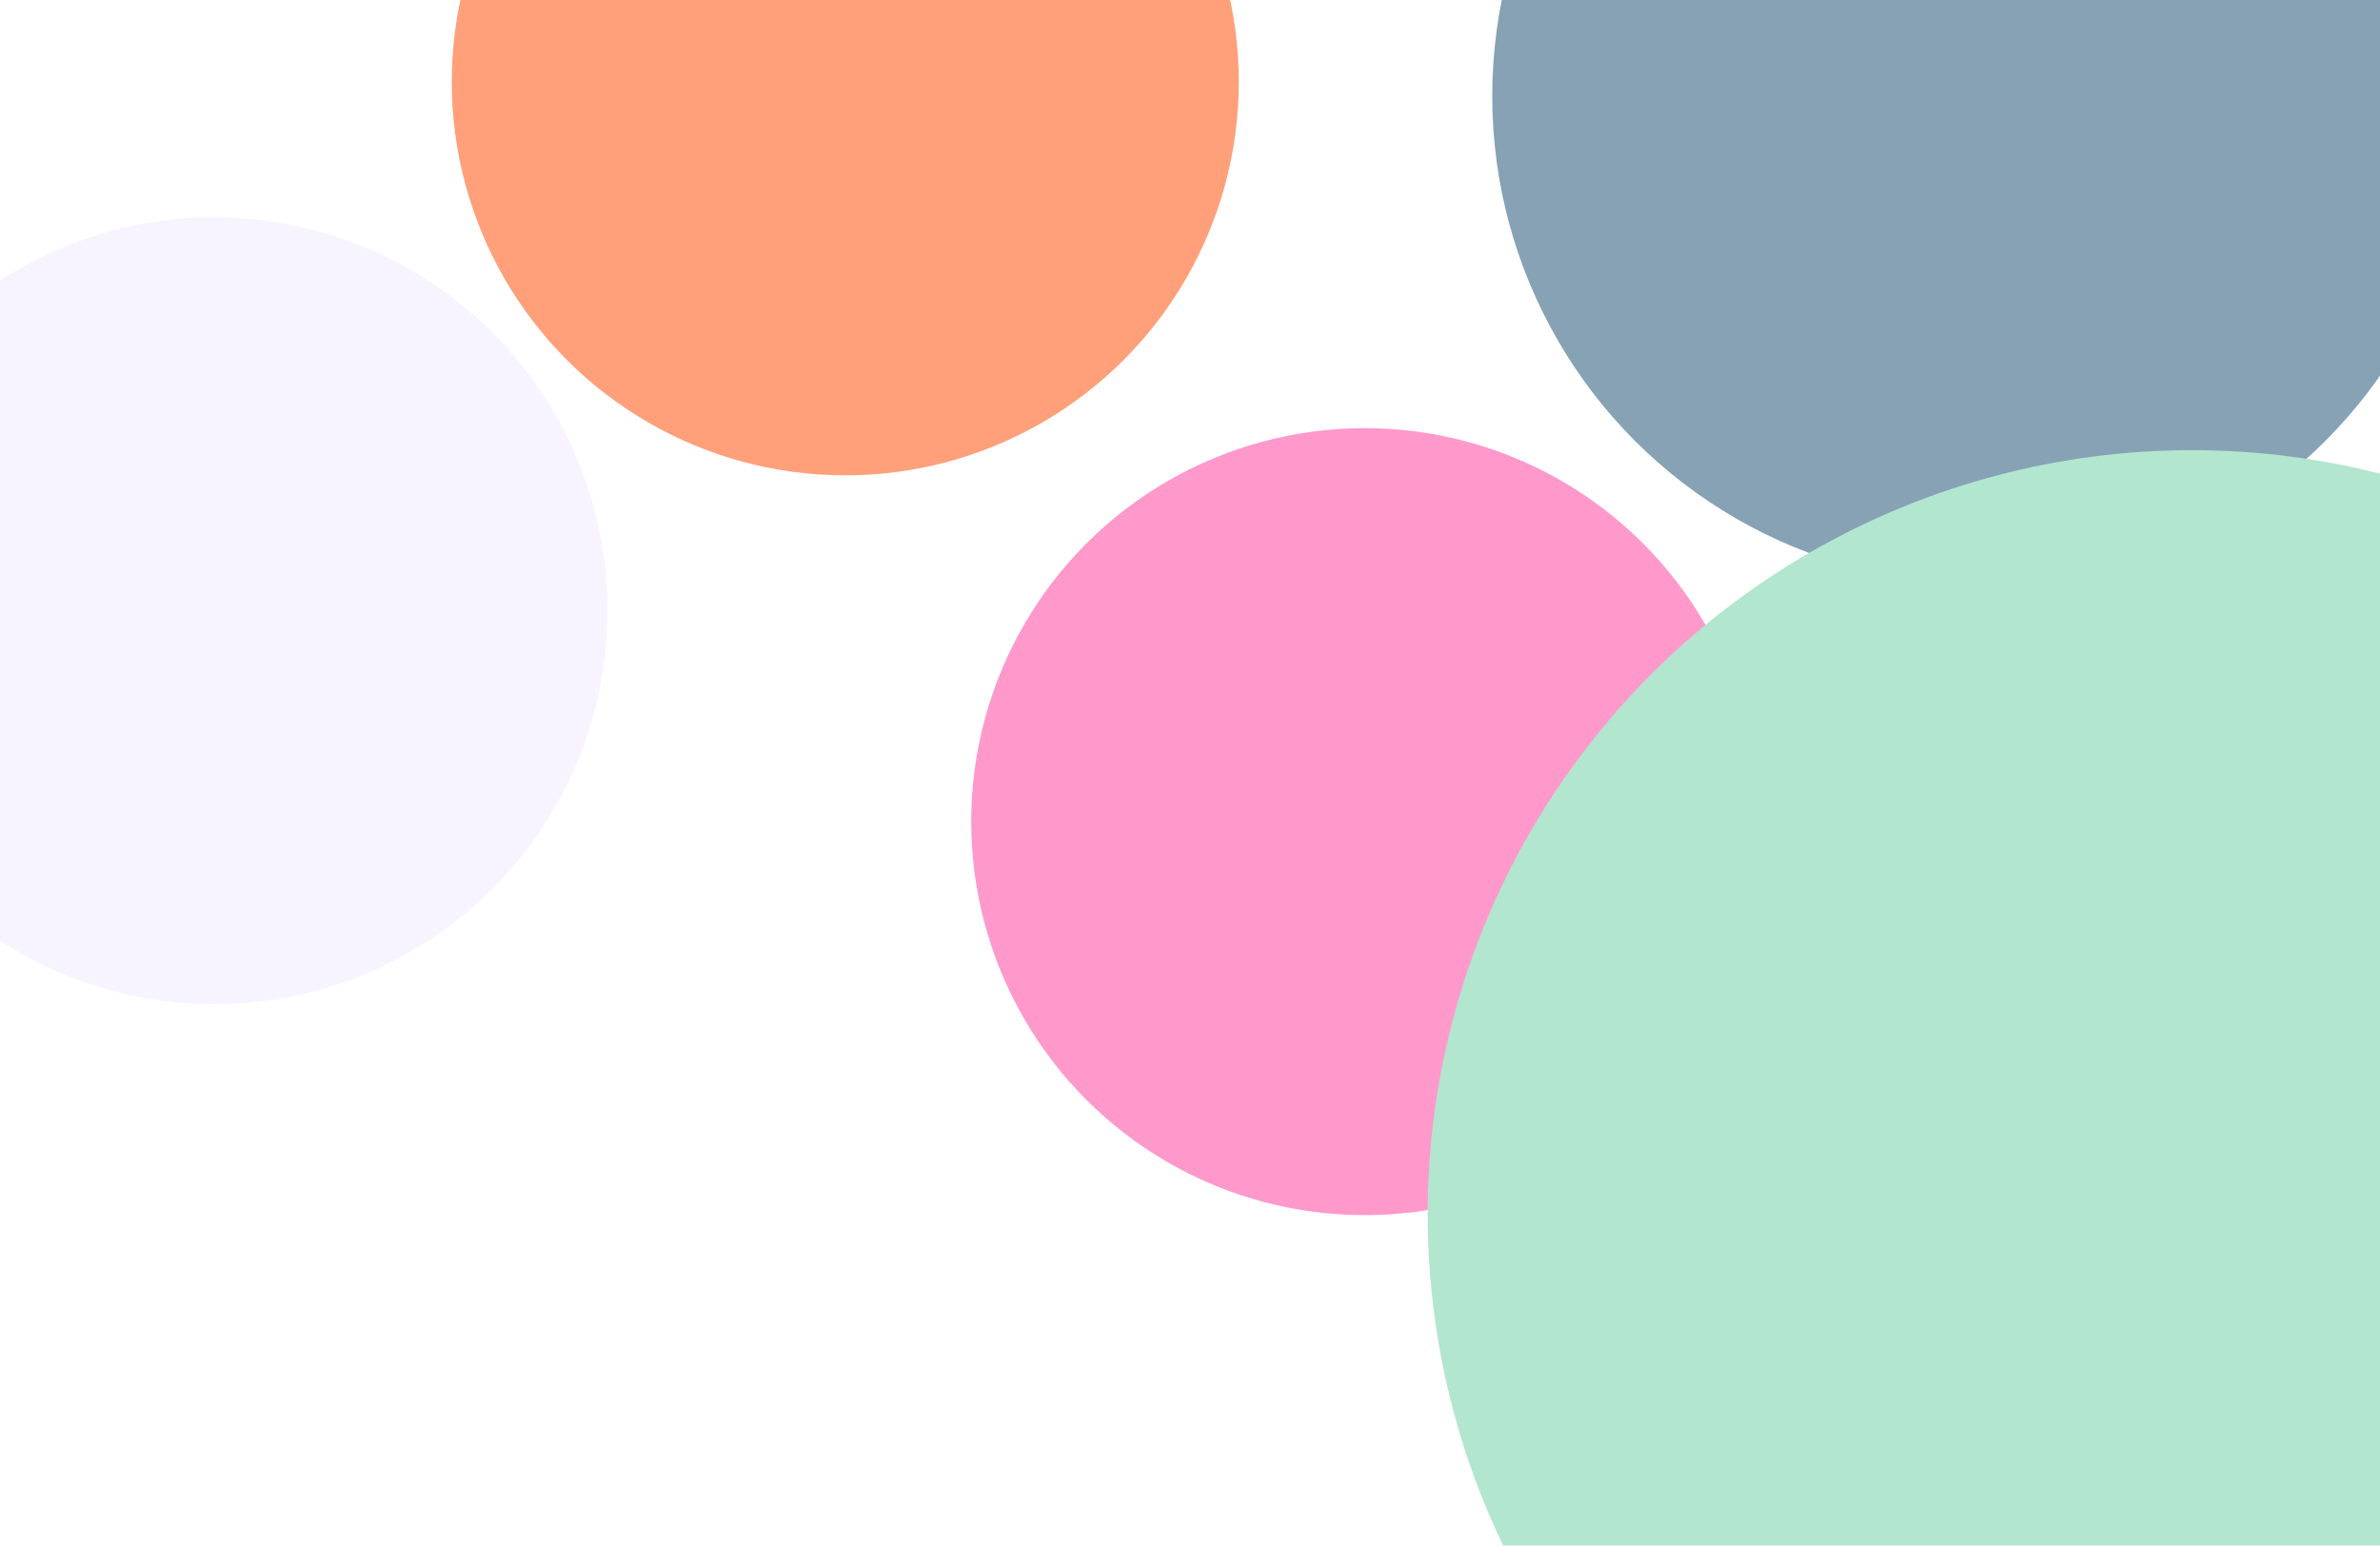 <svg width="1512" height="982" viewBox="0 0 1512 982" fill="none" xmlns="http://www.w3.org/2000/svg">
<g filter="url(#filter0_f_110_649)">
<circle cx="1258" cy="61" r="310" fill="#87A2B5"/>
</g>
<g filter="url(#filter1_f_110_649)">
<circle cx="537" cy="52" r="250" fill="#FFA07A"/>
</g>
<g filter="url(#filter2_f_110_649)">
<circle cx="867" cy="522" r="250" fill="#FF99CC"/>
</g>
<g filter="url(#filter3_f_110_649)">
<circle cx="136" cy="388" r="250" fill="#F7F4FF"/>
</g>
<g filter="url(#filter4_f_110_649)">
<circle cx="1392.5" cy="771.5" r="485.5" fill="#B2E6CE"/>
</g>
<defs>
<filter id="filter0_f_110_649" x="648" y="-549" width="1220" height="1220" filterUnits="userSpaceOnUse" color-interpolation-filters="sRGB">
<feFlood flood-opacity="0" result="BackgroundImageFix"/>
<feBlend mode="normal" in="SourceGraphic" in2="BackgroundImageFix" result="shape"/>
<feGaussianBlur stdDeviation="150" result="effect1_foregroundBlur_110_649"/>
</filter>
<filter id="filter1_f_110_649" x="-13" y="-498" width="1100" height="1100" filterUnits="userSpaceOnUse" color-interpolation-filters="sRGB">
<feFlood flood-opacity="0" result="BackgroundImageFix"/>
<feBlend mode="normal" in="SourceGraphic" in2="BackgroundImageFix" result="shape"/>
<feGaussianBlur stdDeviation="150" result="effect1_foregroundBlur_110_649"/>
</filter>
<filter id="filter2_f_110_649" x="317" y="-28" width="1100" height="1100" filterUnits="userSpaceOnUse" color-interpolation-filters="sRGB">
<feFlood flood-opacity="0" result="BackgroundImageFix"/>
<feBlend mode="normal" in="SourceGraphic" in2="BackgroundImageFix" result="shape"/>
<feGaussianBlur stdDeviation="150" result="effect1_foregroundBlur_110_649"/>
</filter>
<filter id="filter3_f_110_649" x="-214" y="38" width="700" height="700" filterUnits="userSpaceOnUse" color-interpolation-filters="sRGB">
<feFlood flood-opacity="0" result="BackgroundImageFix"/>
<feBlend mode="normal" in="SourceGraphic" in2="BackgroundImageFix" result="shape"/>
<feGaussianBlur stdDeviation="50" result="effect1_foregroundBlur_110_649"/>
</filter>
<filter id="filter4_f_110_649" x="607" y="-14" width="1571" height="1571" filterUnits="userSpaceOnUse" color-interpolation-filters="sRGB">
<feFlood flood-opacity="0" result="BackgroundImageFix"/>
<feBlend mode="normal" in="SourceGraphic" in2="BackgroundImageFix" result="shape"/>
<feGaussianBlur stdDeviation="150" result="effect1_foregroundBlur_110_649"/>
</filter>
</defs>
</svg>
